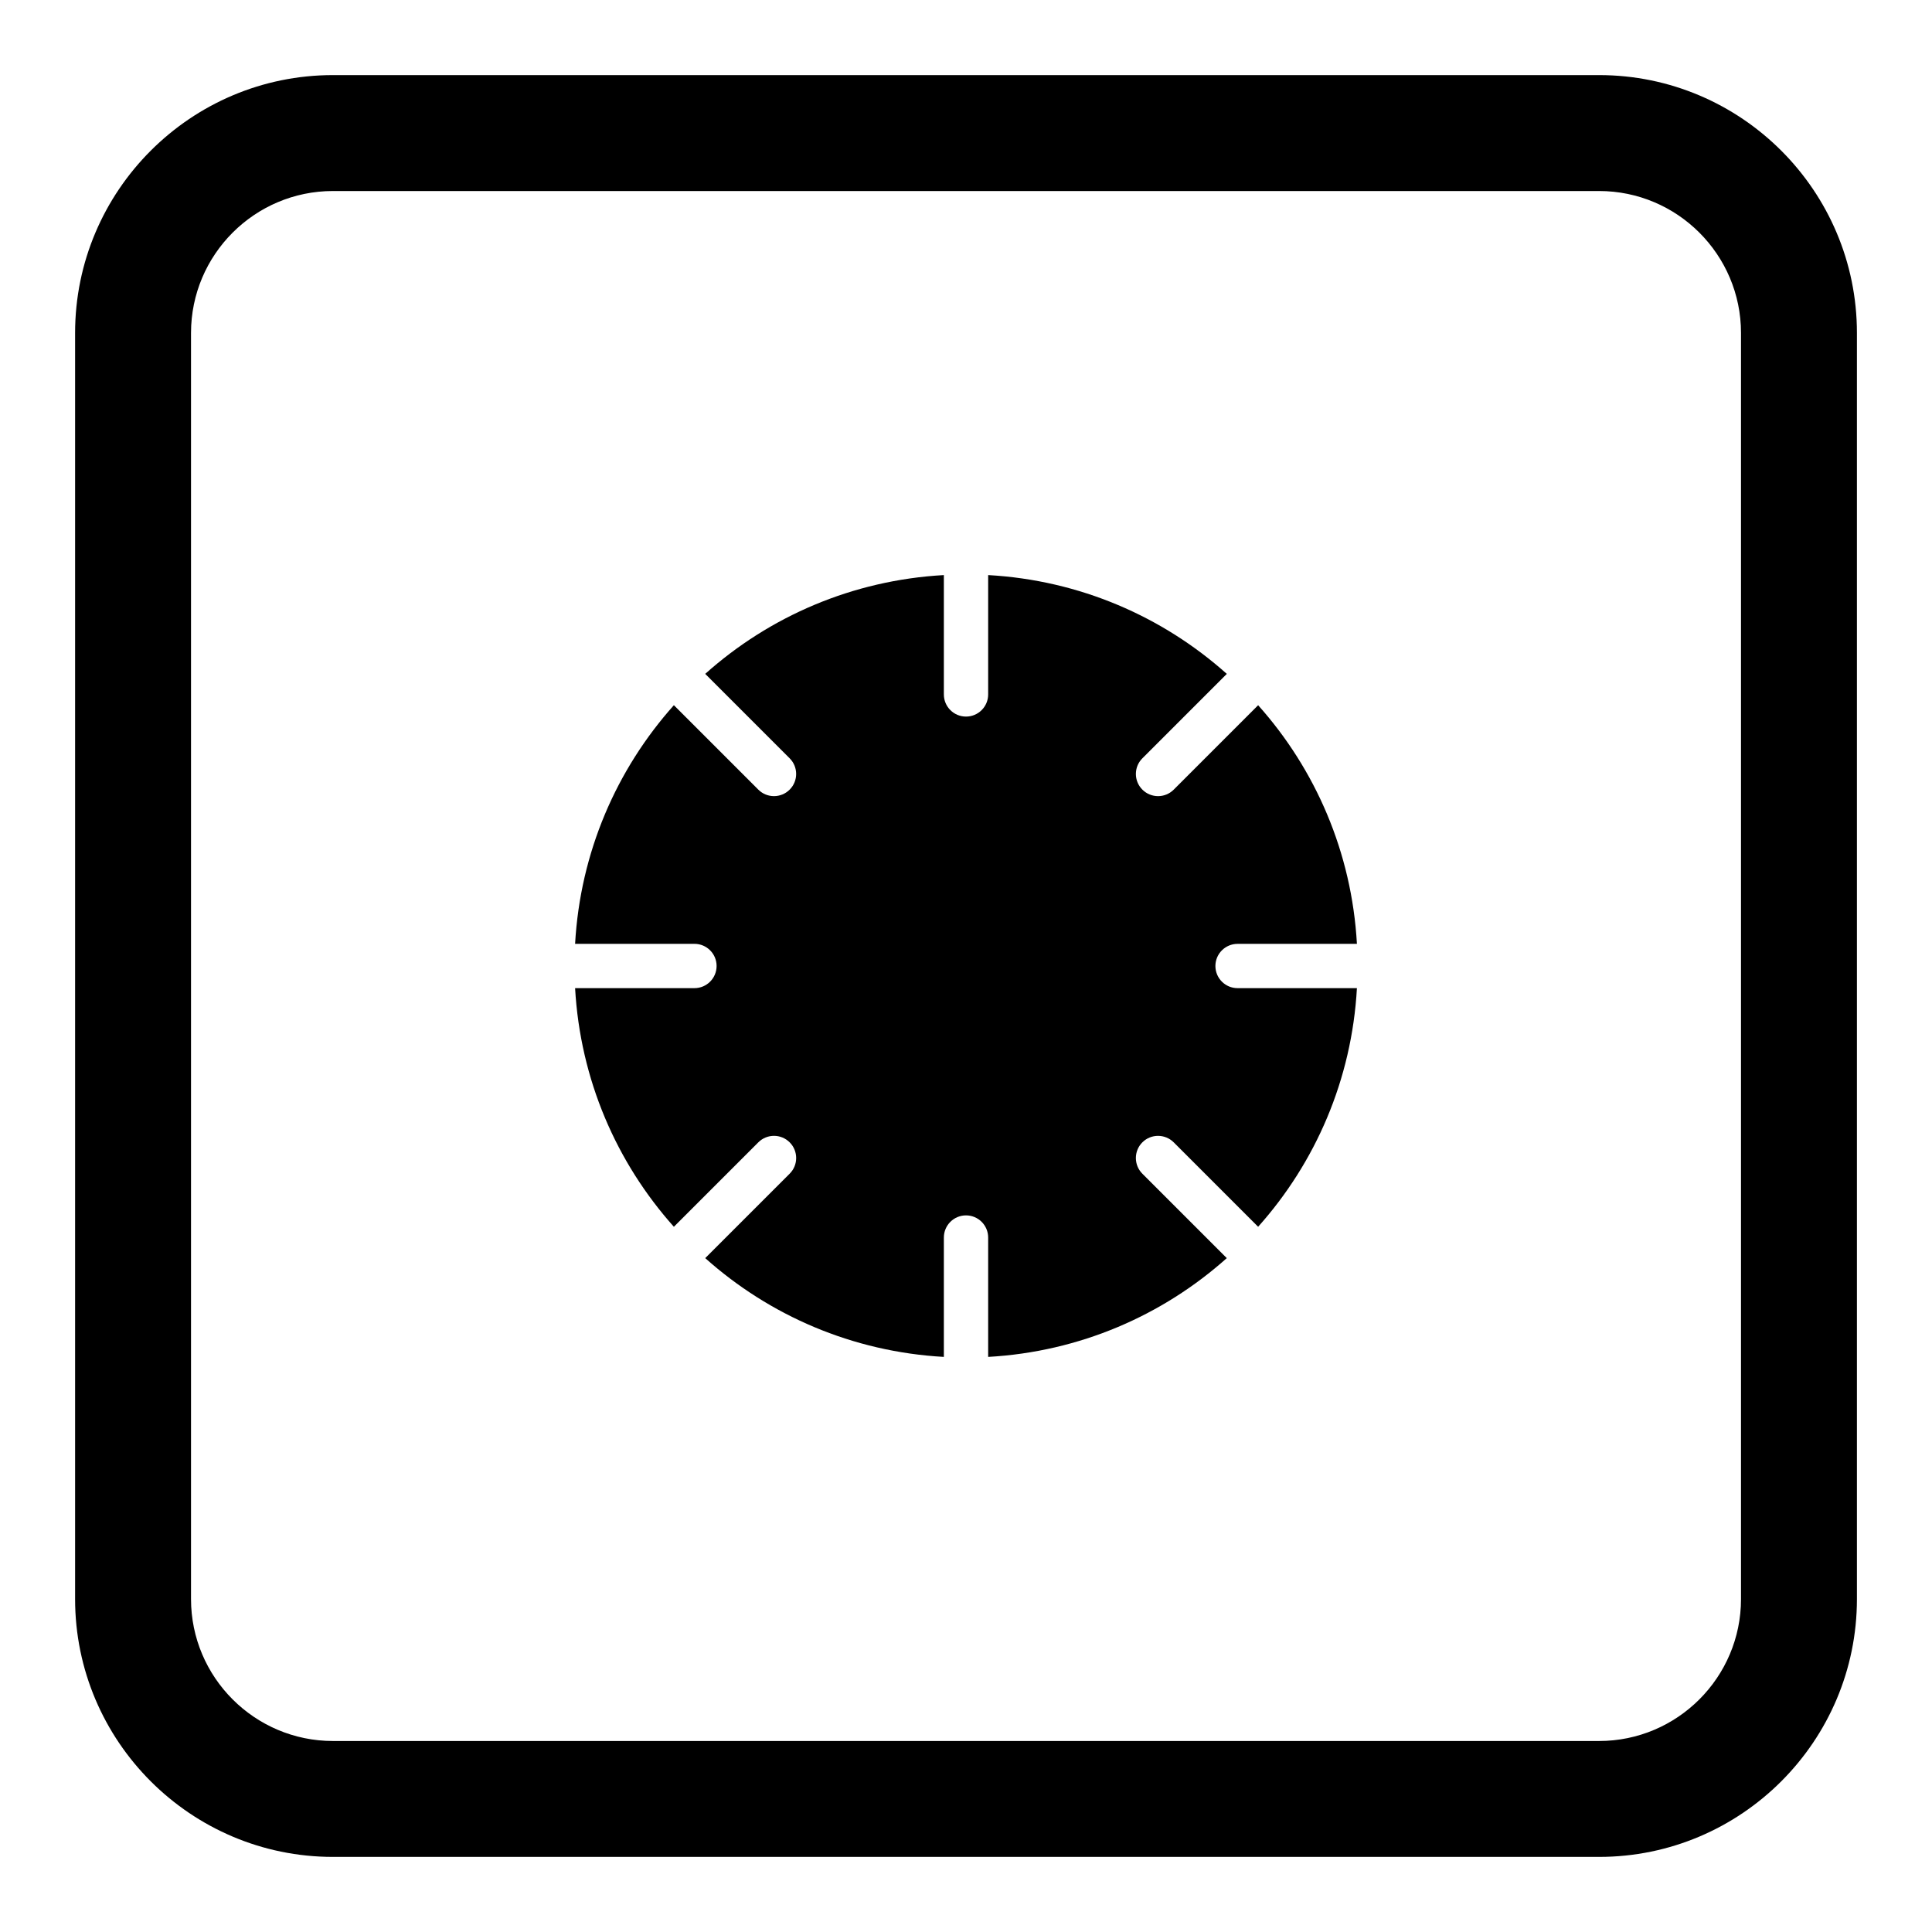 <svg xmlns="http://www.w3.org/2000/svg" xmlns:xlink="http://www.w3.org/1999/xlink" version="1.1" id="Layer_1" x="0px" y="0px" width="100px" height="100px" viewBox="0 0 100 100" enable-background="new 0 0 100 100" xml:space="preserve">
<g>
	<path d="M82.767,96.113H17.234c-7.36,0-13.347-5.987-13.347-13.347V17.234c0-7.36,5.987-13.347,13.347-13.347h65.533   c7.359,0,13.347,5.987,13.347,13.347v65.533C96.113,90.126,90.126,96.113,82.767,96.113z M17.234,9.887   c-4.051,0-7.347,3.296-7.347,7.347v65.533c0,4.051,3.296,7.347,7.347,7.347h65.533c4.051,0,7.347-3.296,7.347-7.347V17.234   c0-4.051-3.296-7.347-7.347-7.347H17.234z"/>
</g>
<path d="M62.909,50c0-0.633,0.515-1.146,1.147-1.146h6.178c-0.266-4.737-2.146-9.031-5.113-12.352l-4.37,4.37  c-0.447,0.448-1.173,0.448-1.622-0.001c-0.448-0.448-0.448-1.174,0-1.621l4.37-4.37c-3.32-2.967-7.614-4.848-12.352-5.114v6.178  c0,0.633-0.513,1.146-1.147,1.146c-0.633,0-1.146-0.514-1.146-1.146v-6.178c-4.737,0.265-9.031,2.146-12.352,5.113l4.371,4.371  c0.448,0.448,0.448,1.173,0,1.621s-1.174,0.449-1.622,0.001l-4.371-4.371c-2.967,3.321-4.848,7.615-5.113,12.352h6.178  c0.633,0,1.146,0.513,1.146,1.146c0,0.633-0.513,1.147-1.146,1.147h-6.178c0.266,4.737,2.146,9.031,5.113,12.352l4.371-4.371  c0.448-0.448,1.174-0.447,1.622,0c0.449,0.449,0.449,1.175,0,1.623l-4.371,4.37c3.321,2.967,7.615,4.848,12.352,5.113v-6.178  c0-0.634,0.514-1.147,1.146-1.147c0.635,0,1.147,0.514,1.147,1.147v6.178c4.736-0.266,9.03-2.146,12.351-5.113l-4.37-4.37  c-0.447-0.447-0.447-1.176,0.001-1.623c0.447-0.447,1.175-0.446,1.622,0l4.37,4.37c2.967-3.32,4.848-7.614,5.113-12.351h-6.178  C63.424,51.147,62.909,50.633,62.909,50z"/>
</svg>